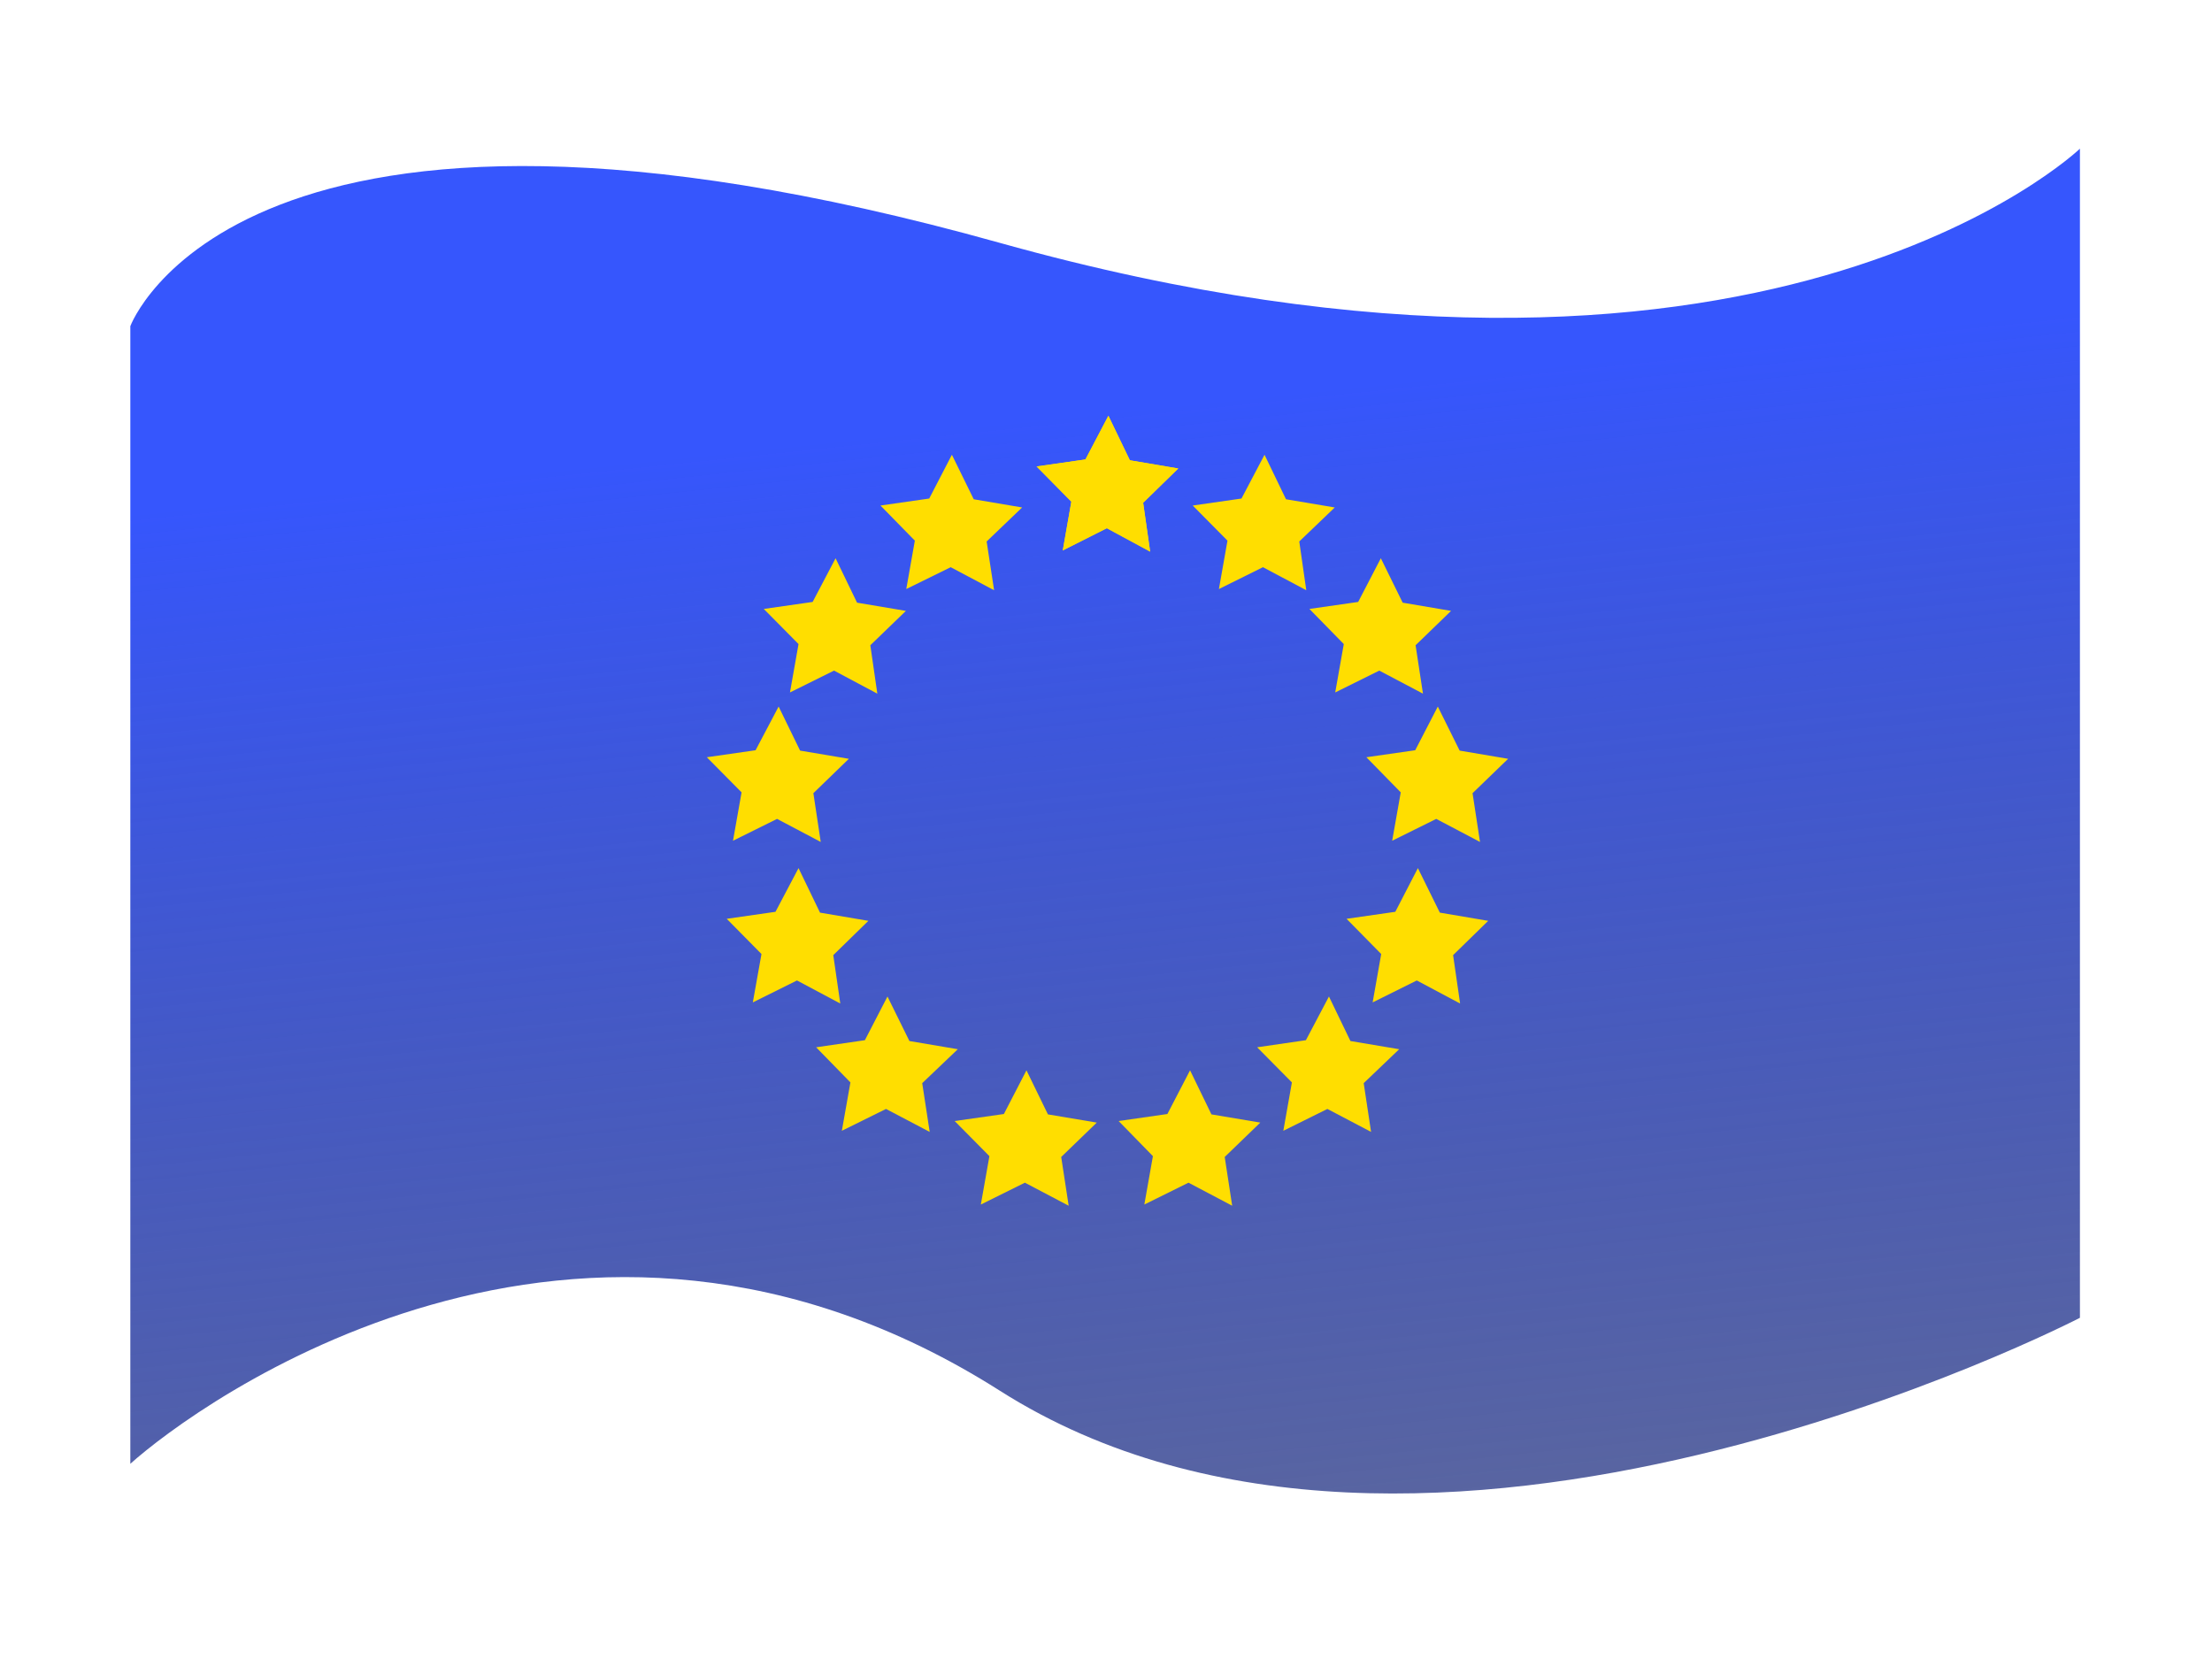 <svg width="24" height="18" viewBox="0 0 24 18" fill="none" xmlns="http://www.w3.org/2000/svg">
<path d="M1.414 3.539C1.414 3.539 2.592 0.329 10.848 2.635C19.103 4.941 22.567 1.613 22.567 1.613L22.567 8.38L22.567 14.298C22.567 14.298 15.428 17.998 10.848 15.089C6.267 12.18 2.119 15.249 1.414 15.882L1.414 3.539Z" fill="url(#paint0_linear_1423_419)"/>
<path d="M12.479 5.985L12.009 5.731L11.531 5.972L11.624 5.443L11.247 5.061L11.777 4.985L12.026 4.511L12.259 4.994L12.784 5.083L12.403 5.455L12.479 5.985Z" fill="#FFDE00"/>
<path d="M10.786 6.404L10.315 6.154L9.833 6.391L9.926 5.866L9.553 5.485L10.082 5.409L10.328 4.934L10.565 5.417L11.09 5.506L10.705 5.875L10.786 6.404Z" fill="#FFDE00"/>
<path d="M9.519 7.526L9.049 7.276L8.571 7.513L8.664 6.988L8.287 6.607L8.817 6.531L9.066 6.057L9.299 6.539L9.829 6.628L9.443 7.001L9.519 7.526Z" fill="#FFDE00"/>
<path d="M8.905 9.135L8.431 8.885L7.953 9.122L8.046 8.597L7.669 8.216L8.198 8.14L8.448 7.666L8.681 8.144L9.21 8.233L8.825 8.606L8.905 9.135Z" fill="#FFDE00"/>
<path d="M9.117 10.888L8.647 10.638L8.168 10.876L8.262 10.351L7.885 9.969L8.414 9.893L8.664 9.419L8.897 9.902L9.422 9.991L9.041 10.363L9.117 10.888Z" fill="#FFDE00"/>
<path d="M10.087 12.281L9.613 12.032L9.134 12.269L9.227 11.744L8.855 11.363L9.384 11.286L9.629 10.812L9.867 11.295L10.392 11.384L10.006 11.752L10.087 12.281Z" fill="#FFDE00"/>
<path d="M11.595 13.082L11.12 12.832L10.642 13.069L10.735 12.544L10.358 12.163L10.892 12.087L11.137 11.613L11.37 12.091L11.9 12.18L11.514 12.553L11.595 13.082Z" fill="#FFDE00"/>
<path d="M13.369 13.082L12.895 12.832L12.416 13.069L12.509 12.544L12.137 12.163L12.666 12.087L12.912 11.613L13.144 12.091L13.674 12.18L13.288 12.553L13.369 13.082Z" fill="#FFDE00"/>
<path d="M14.876 12.281L14.402 12.032L13.924 12.269L14.017 11.744L13.64 11.363L14.169 11.286L14.419 10.812L14.652 11.295L15.181 11.384L14.796 11.752L14.876 12.281Z" fill="#FFDE00"/>
<path d="M15.842 10.888L15.372 10.638L14.893 10.876L14.986 10.351L14.61 9.969L15.139 9.893L15.384 9.419L15.622 9.902L16.147 9.991L15.766 10.363L15.842 10.888Z" fill="#FFDE00"/>
<path d="M16.058 9.135L15.583 8.885L15.105 9.122L15.198 8.597L14.825 8.216L15.355 8.14L15.6 7.666L15.837 8.144L16.363 8.233L15.977 8.606L16.058 9.135Z" fill="#FFDE00"/>
<path d="M15.439 7.526L14.965 7.276L14.487 7.513L14.58 6.988L14.207 6.607L14.736 6.531L14.982 6.057L15.219 6.539L15.744 6.628L15.359 7.001L15.439 7.526Z" fill="#FFDE00"/>
<path d="M14.173 6.404L13.703 6.154L13.225 6.391L13.318 5.866L12.941 5.485L13.47 5.409L13.72 4.934L13.953 5.417L14.482 5.506L14.097 5.875L14.173 6.404Z" fill="#FFDE00"/>
<path d="M12.479 5.985L12.009 5.731L11.531 5.972L11.624 5.443L11.247 5.061L11.777 4.985L12.026 4.511L12.259 4.994L12.784 5.083L12.403 5.455L12.479 5.985Z" fill="#FFDE00"/>
<defs>
<linearGradient id="paint0_linear_1423_419" x1="11.199" y1="4.553" x2="12.801" y2="19.895" gradientUnits="userSpaceOnUse">
<stop stop-color="#3656FD"/>
<stop offset="1" stop-color="#051253" stop-opacity="0.61"/>
</linearGradient>
</defs>
</svg>
